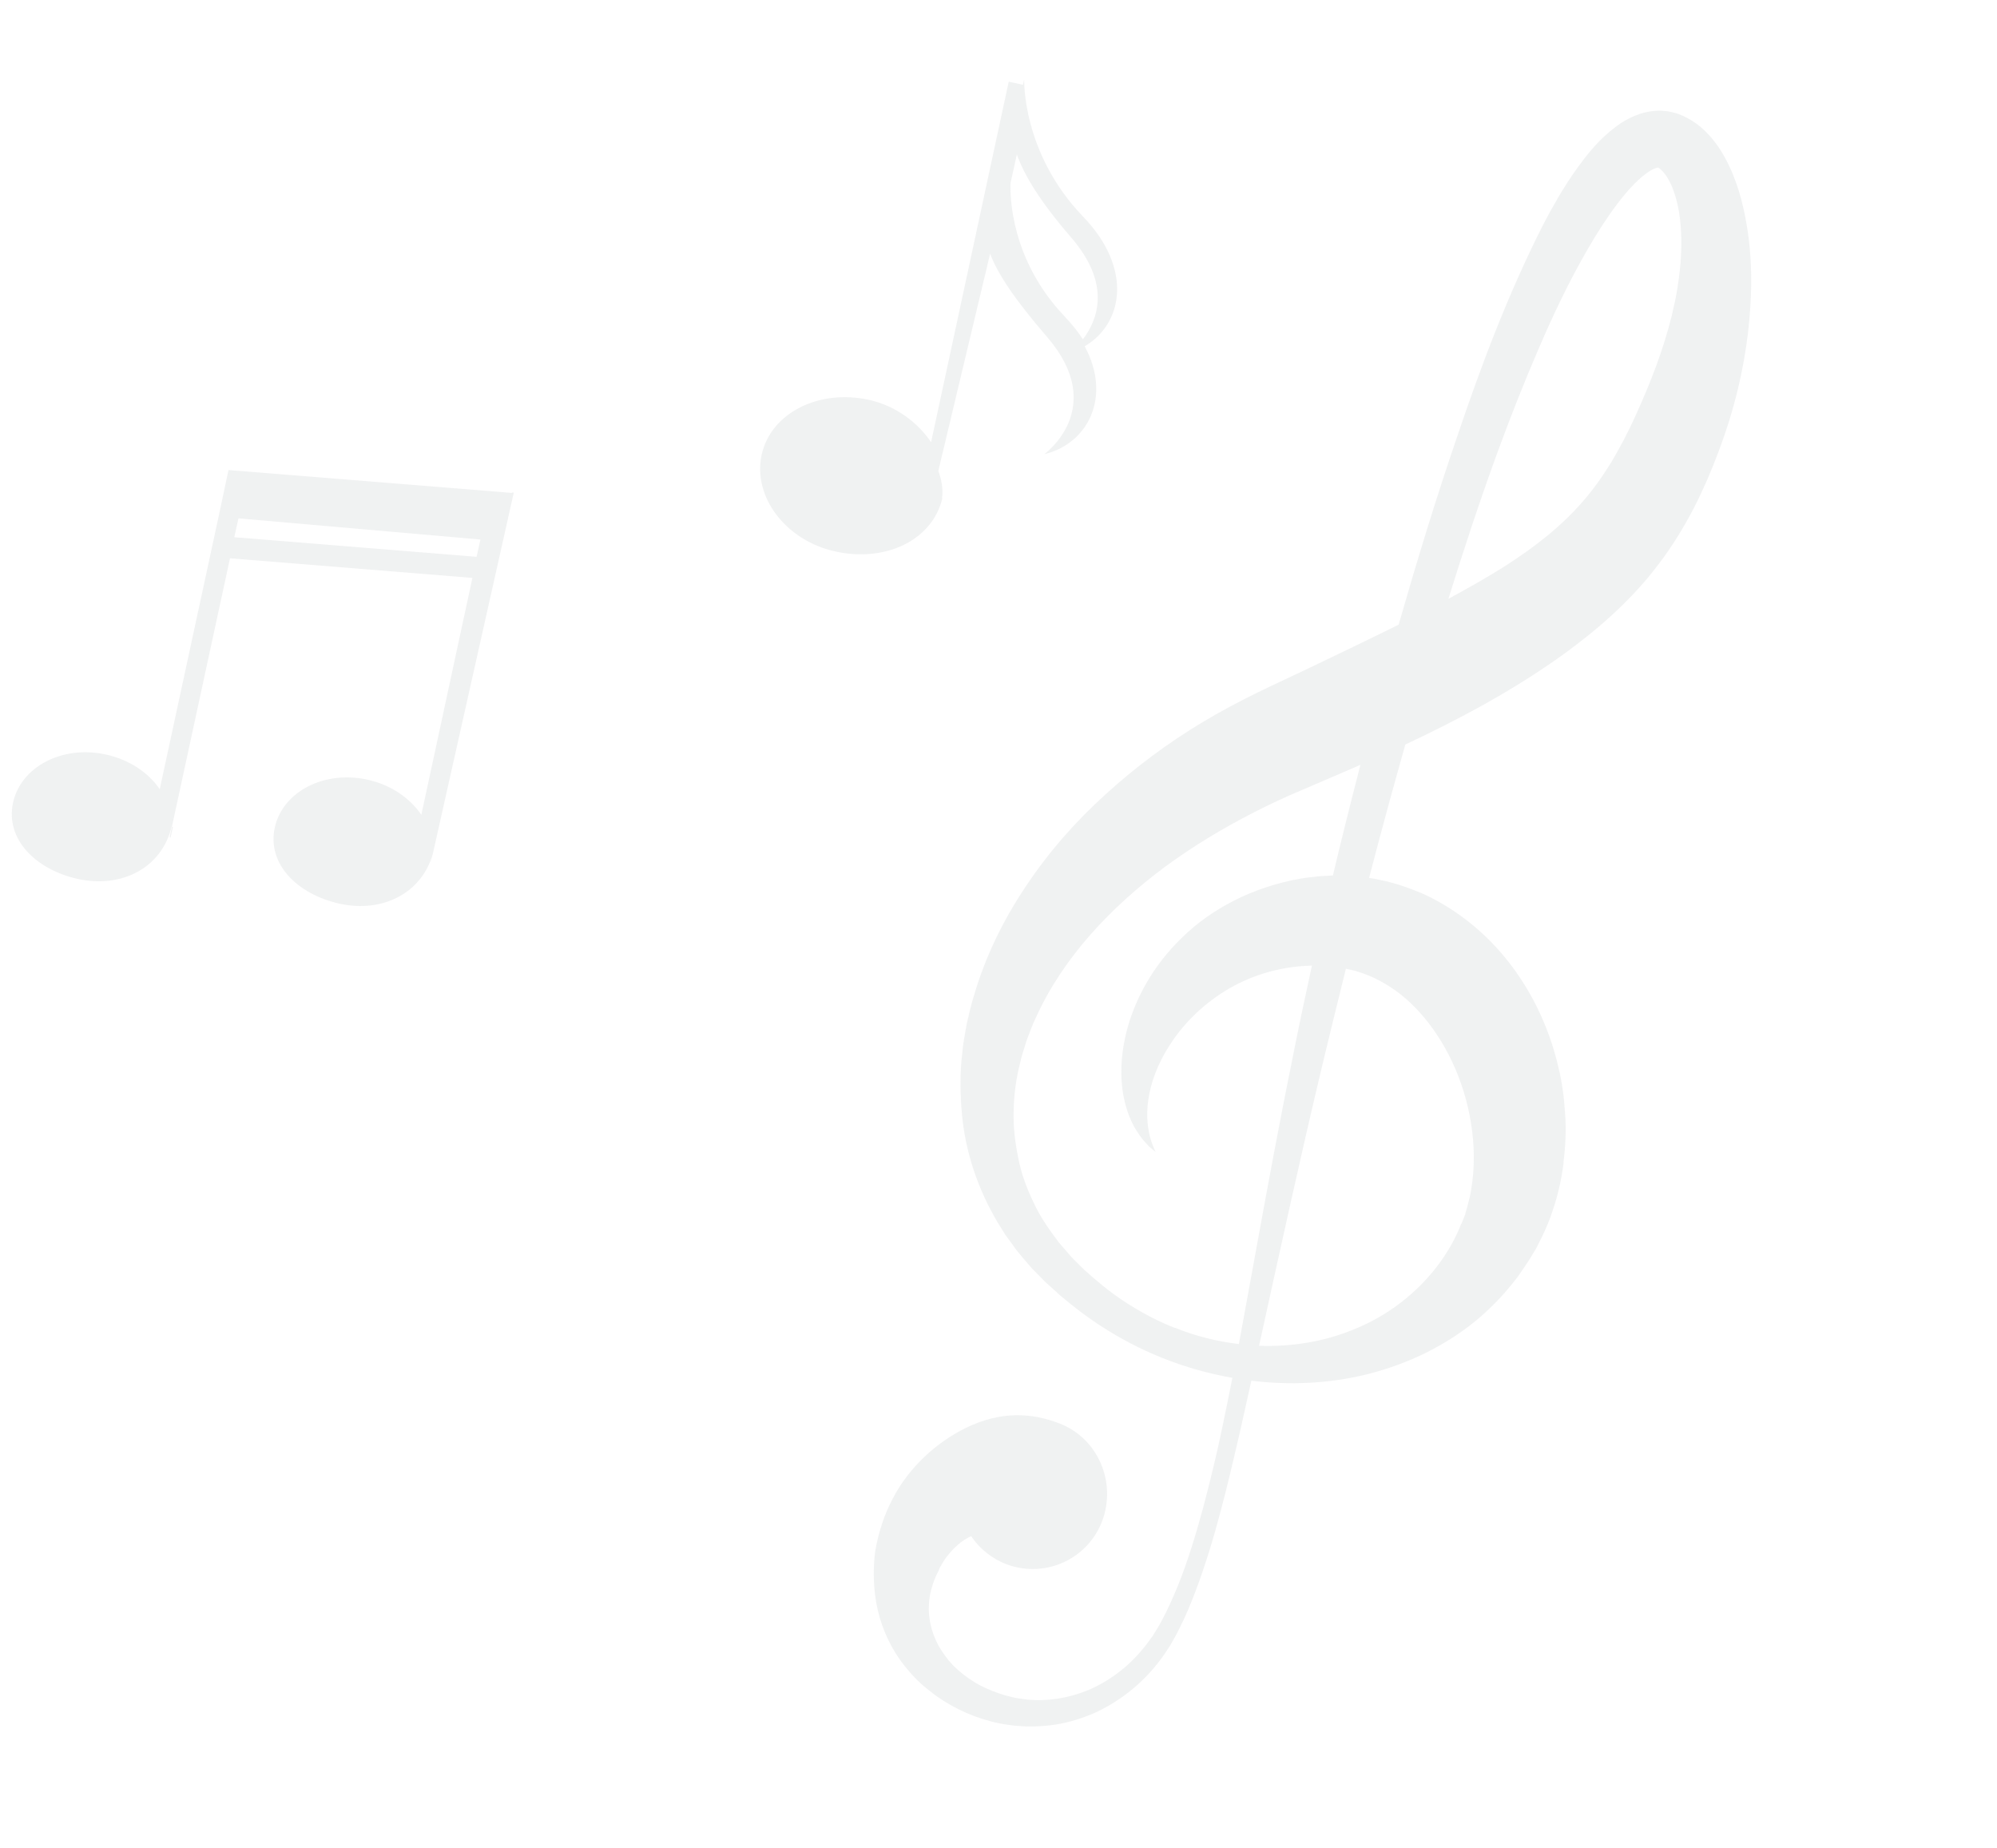 <svg width="107" height="99" viewBox="0 0 107 99" fill="none" xmlns="http://www.w3.org/2000/svg">
<g opacity="0.1">
<path d="M83.769 62.277C83.882 61.391 83.923 60.51 83.858 59.65C83.805 58.79 83.693 57.933 83.487 57.116C82.712 53.832 80.86 50.91 78.231 49.035C77.58 48.567 76.885 48.167 76.166 47.845C75.436 47.544 74.701 47.285 73.955 47.142C73.754 47.093 73.559 47.06 73.356 47.029C73.97 44.673 74.617 42.287 75.298 39.884C78.182 38.526 81.042 37.016 83.815 35.02C85.627 33.699 87.428 32.143 88.871 30.217C89.601 29.267 90.221 28.241 90.761 27.209C91.031 26.684 91.259 26.183 91.505 25.628L91.802 24.911L92.114 24.105C92.901 22.008 93.44 19.826 93.686 17.573C93.925 15.323 93.908 13.017 93.299 10.691C93.143 10.108 92.948 9.526 92.675 8.946C92.403 8.366 92.07 7.777 91.56 7.227C91.311 6.952 91.008 6.683 90.641 6.455C90.457 6.344 90.262 6.241 90.042 6.151C89.966 6.122 89.989 6.127 89.829 6.071L89.738 6.048C89.647 6.025 89.406 5.964 89.308 5.956C88.785 5.885 88.287 5.966 87.88 6.097C87.467 6.23 87.124 6.415 86.829 6.609C85.669 7.41 84.992 8.327 84.343 9.238C83.712 10.15 83.18 11.084 82.69 12.024C80.777 15.793 79.346 19.627 78.054 23.449C76.909 26.803 75.89 30.152 74.939 33.463C73.348 34.254 71.728 35.026 70.121 35.798C69.198 36.242 68.283 36.653 67.344 37.116C66.365 37.599 65.399 38.107 64.465 38.668C62.593 39.789 60.833 41.095 59.227 42.563C57.613 44.02 56.173 45.667 54.973 47.47C53.765 49.264 52.803 51.228 52.199 53.29C52.031 53.799 51.924 54.33 51.798 54.846C51.709 55.379 51.596 55.895 51.557 56.431C51.428 57.488 51.444 58.562 51.536 59.613C51.713 61.725 52.42 63.745 53.459 65.492L53.86 66.138L54.305 66.747C54.583 67.151 54.954 67.547 55.279 67.934L55.764 68.428L56.033 68.7L56.305 68.941L56.839 69.426L57.399 69.884C58.897 71.085 60.557 72.062 62.3 72.752C63.512 73.239 64.763 73.585 66.032 73.811C65.862 74.683 65.683 75.544 65.507 76.388C65.194 77.908 64.832 79.38 64.454 80.806C64.063 82.233 63.65 83.611 63.131 84.901C62.869 85.545 62.59 86.168 62.278 86.757C62.198 86.899 62.12 87.067 62.04 87.183L61.772 87.62C61.588 87.878 61.416 88.124 61.207 88.365C60.402 89.337 59.393 90.074 58.322 90.533C57.245 90.977 56.117 91.148 55.051 91.048L54.655 90.991L54.559 90.978C54.559 90.978 54.512 90.969 54.523 90.974L54.47 90.963L54.254 90.919C53.993 90.862 53.763 90.793 53.514 90.709C53.03 90.541 52.568 90.339 52.154 90.076C51.745 89.816 51.371 89.521 51.054 89.201C50.741 88.87 50.488 88.51 50.281 88.145C49.884 87.406 49.725 86.636 49.773 85.931C49.784 85.579 49.866 85.24 49.963 84.922C50.011 84.765 50.071 84.608 50.135 84.459L50.237 84.239C50.224 84.309 50.237 84.239 50.243 84.241L50.292 84.136L50.347 83.99C50.466 83.79 50.629 83.495 50.805 83.296C50.975 83.082 51.16 82.893 51.342 82.736C51.577 82.532 51.815 82.394 52.035 82.292C52.489 82.963 53.15 83.506 53.967 83.81C56.033 84.561 58.317 83.504 59.069 81.441C59.821 79.378 58.82 77.043 56.771 76.255C55.309 75.69 53.651 75.557 51.725 76.506C50.19 77.26 48.702 78.597 47.836 80.275C47.614 80.695 47.422 81.135 47.266 81.605C47.111 82.088 46.988 82.529 46.893 83.104C46.768 84.042 46.781 85.177 47.034 86.265C47.29 87.361 47.802 88.441 48.556 89.347C48.924 89.806 49.347 90.226 49.824 90.588C50.288 90.964 50.803 91.286 51.347 91.558C51.891 91.831 52.473 92.05 53.076 92.21C53.371 92.29 53.7 92.353 54.012 92.396L54.228 92.426L54.356 92.441L54.472 92.451L54.956 92.484C55.602 92.497 56.261 92.453 56.919 92.319C57.571 92.182 58.216 91.965 58.838 91.673C60.066 91.07 61.187 90.188 62.059 89.061C62.282 88.788 62.486 88.475 62.687 88.166L62.939 87.722C63.041 87.546 63.109 87.399 63.191 87.239C63.513 86.604 63.795 85.944 64.046 85.269C65.071 82.567 65.758 79.645 66.459 76.608C66.653 75.74 66.849 74.855 67.047 73.964C69.105 74.213 71.187 74.122 73.193 73.632C74.97 73.195 76.69 72.457 78.203 71.406C78.969 70.888 79.665 70.273 80.298 69.604C80.618 69.274 80.914 68.914 81.197 68.554C81.34 68.384 81.479 68.155 81.621 67.96C81.761 67.757 81.908 67.538 81.997 67.388L82.299 66.891L82.644 66.208C82.84 65.789 83.027 65.359 83.166 64.926C83.468 64.058 83.672 63.17 83.777 62.287L83.769 62.277ZM88.873 8.983C88.873 8.983 88.862 8.979 88.844 8.977C88.87 8.976 88.888 8.978 88.873 8.983ZM88.635 9.466L88.645 9.471C88.645 9.471 88.624 9.461 88.635 9.466ZM80.24 24.217C80.925 22.353 81.656 20.497 82.446 18.669C83.23 16.838 84.093 15.031 85.078 13.332C85.57 12.483 86.095 11.661 86.663 10.91C87.218 10.173 87.87 9.474 88.436 9.138C88.625 9.021 88.769 8.986 88.836 8.979L88.905 9.011C88.81 8.967 88.889 9.004 88.873 8.996C88.894 9.006 88.923 9.026 88.955 9.054C89.019 9.109 89.104 9.187 89.19 9.303C89.561 9.757 89.84 10.582 89.972 11.422C90.235 13.147 90.023 15.052 89.581 16.876C89.134 18.71 88.434 20.51 87.644 22.243L87.351 22.872L87.002 23.565C86.794 23.941 86.568 24.371 86.337 24.756C85.863 25.524 85.352 26.25 84.771 26.905C83.625 28.223 82.193 29.332 80.606 30.348C79.648 30.949 78.639 31.521 77.605 32.08C78.419 29.459 79.288 26.831 80.24 24.217ZM62.951 71.139C62.169 70.827 61.402 70.445 60.674 69.991C59.938 69.553 59.245 69.026 58.588 68.459L58.099 68.027L57.636 67.569L57.406 67.335L57.203 67.1L56.745 66.574C56.25 65.922 55.748 65.217 55.389 64.437C55.018 63.671 54.716 62.867 54.558 62.027C54.385 61.193 54.283 60.342 54.312 59.487C54.327 58.633 54.443 57.781 54.656 56.941C54.743 56.522 54.898 56.109 55.019 55.699C55.181 55.296 55.317 54.881 55.514 54.487C56.966 51.295 59.513 48.593 62.447 46.416C63.926 45.33 65.517 44.372 67.182 43.519C68.013 43.095 68.865 42.693 69.739 42.328C70.666 41.929 71.602 41.529 72.537 41.127C72.657 41.075 72.773 41.02 72.893 40.968C72.378 42.962 71.883 44.94 71.416 46.899C71.351 46.901 71.289 46.91 71.219 46.91L70.693 46.94C70.36 46.982 70.029 47.007 69.701 47.065C67.087 47.515 64.844 48.731 63.323 50.238C61.772 51.737 60.878 53.447 60.433 54.989C59.996 56.541 60.001 57.941 60.261 59C60.504 60.07 60.984 60.766 61.335 61.165C61.423 61.264 61.506 61.347 61.573 61.423C61.647 61.483 61.711 61.538 61.761 61.581L61.913 61.708C61.913 61.708 61.885 61.644 61.837 61.527C61.785 61.407 61.705 61.222 61.641 60.989C61.509 60.519 61.396 59.802 61.527 58.919C61.648 58.043 62.006 57.003 62.69 55.962C63.356 54.919 64.349 53.887 65.629 53.091C66.911 52.303 68.473 51.778 70.222 51.73C70.247 51.73 70.273 51.729 70.294 51.726C69.93 53.382 69.584 55.027 69.261 56.651C68.548 60.149 67.919 63.565 67.318 66.865C67.016 68.512 66.724 70.138 66.431 71.724C66.413 71.818 66.397 71.907 66.379 72C65.221 71.864 64.057 71.578 62.945 71.124L62.951 71.139ZM78.296 65.551C77.403 67.874 75.303 70.14 72.443 71.254C70.92 71.873 69.204 72.153 67.46 72.095C68.513 67.306 69.61 62.258 70.86 57.018C71.265 55.33 71.687 53.618 72.116 51.89L72.142 51.903C72.351 51.949 72.559 51.982 72.756 52.054C73.566 52.29 74.338 52.719 75.066 53.282C76.503 54.435 77.739 56.267 78.421 58.462C78.755 59.555 78.959 60.735 78.968 61.933C78.969 62.533 78.929 63.14 78.824 63.736C78.778 64.04 78.698 64.334 78.623 64.631L78.559 64.85L78.526 64.963L78.512 65.02C78.475 65.099 78.539 64.975 78.522 65.012L78.306 65.556L78.296 65.551Z" fill="#6A777A"/>
<path d="M23.092 46.18L23.096 46.163L27.528 26.392L27.46 26.378L27.419 26.404L12.243 25.181L11.742 27.535L8.559 42.278C7.95 41.381 6.921 40.693 5.664 40.417C3.349 39.908 1.124 41.067 0.7 42.993C0.275 44.92 1.873 46.58 4.188 47.088C6.475 47.59 8.655 46.529 9.198 44.279L9.266 44.294L9.139 44.87C9.139 44.87 9.107 44.857 9.108 44.851C9.108 44.851 9.092 44.842 9.093 44.836L12.323 29.907L25.312 30.958L22.575 43.65C21.966 42.752 20.942 42.041 19.685 41.765C17.37 41.257 15.148 42.404 14.723 44.331C14.299 46.257 15.899 47.906 18.215 48.414C20.501 48.916 22.685 47.838 23.228 45.588L23.098 46.181L23.092 46.18ZM12.554 28.779L12.777 27.768L25.741 28.902L25.537 29.829L12.554 28.779Z" fill="#6A777A"/>
<path fill-rule="evenodd" clip-rule="evenodd" d="M54.877 4.25C54.871 4.278 54.76 8.205 58.029 11.6C60.747 14.424 60.14 17.37 58.118 18.549C59.583 21.27 58.284 23.775 55.954 24.33C55.954 24.33 59.399 21.864 56.094 18.04C54.444 16.126 53.459 14.701 53.052 13.587L50.276 25.224C50.423 25.627 50.558 26.198 50.471 26.692L50.49 26.696C49.952 28.947 47.448 30.133 44.765 29.544C42.083 28.955 40.318 26.595 40.811 24.358C41.304 22.12 43.873 20.83 46.555 21.419C48.01 21.738 49.186 22.648 49.888 23.691L54.048 4.376L54.812 4.544L54.877 4.25ZM54.143 9.817C54.121 10.511 54.149 13.941 57.079 16.989L57.073 16.988C57.454 17.385 57.77 17.786 58.021 18.179C58.805 17.154 59.566 15.236 57.4 12.729C55.731 10.799 54.883 9.393 54.483 8.274L54.143 9.817Z" fill="#6A777A"/>
</g>
</svg>
